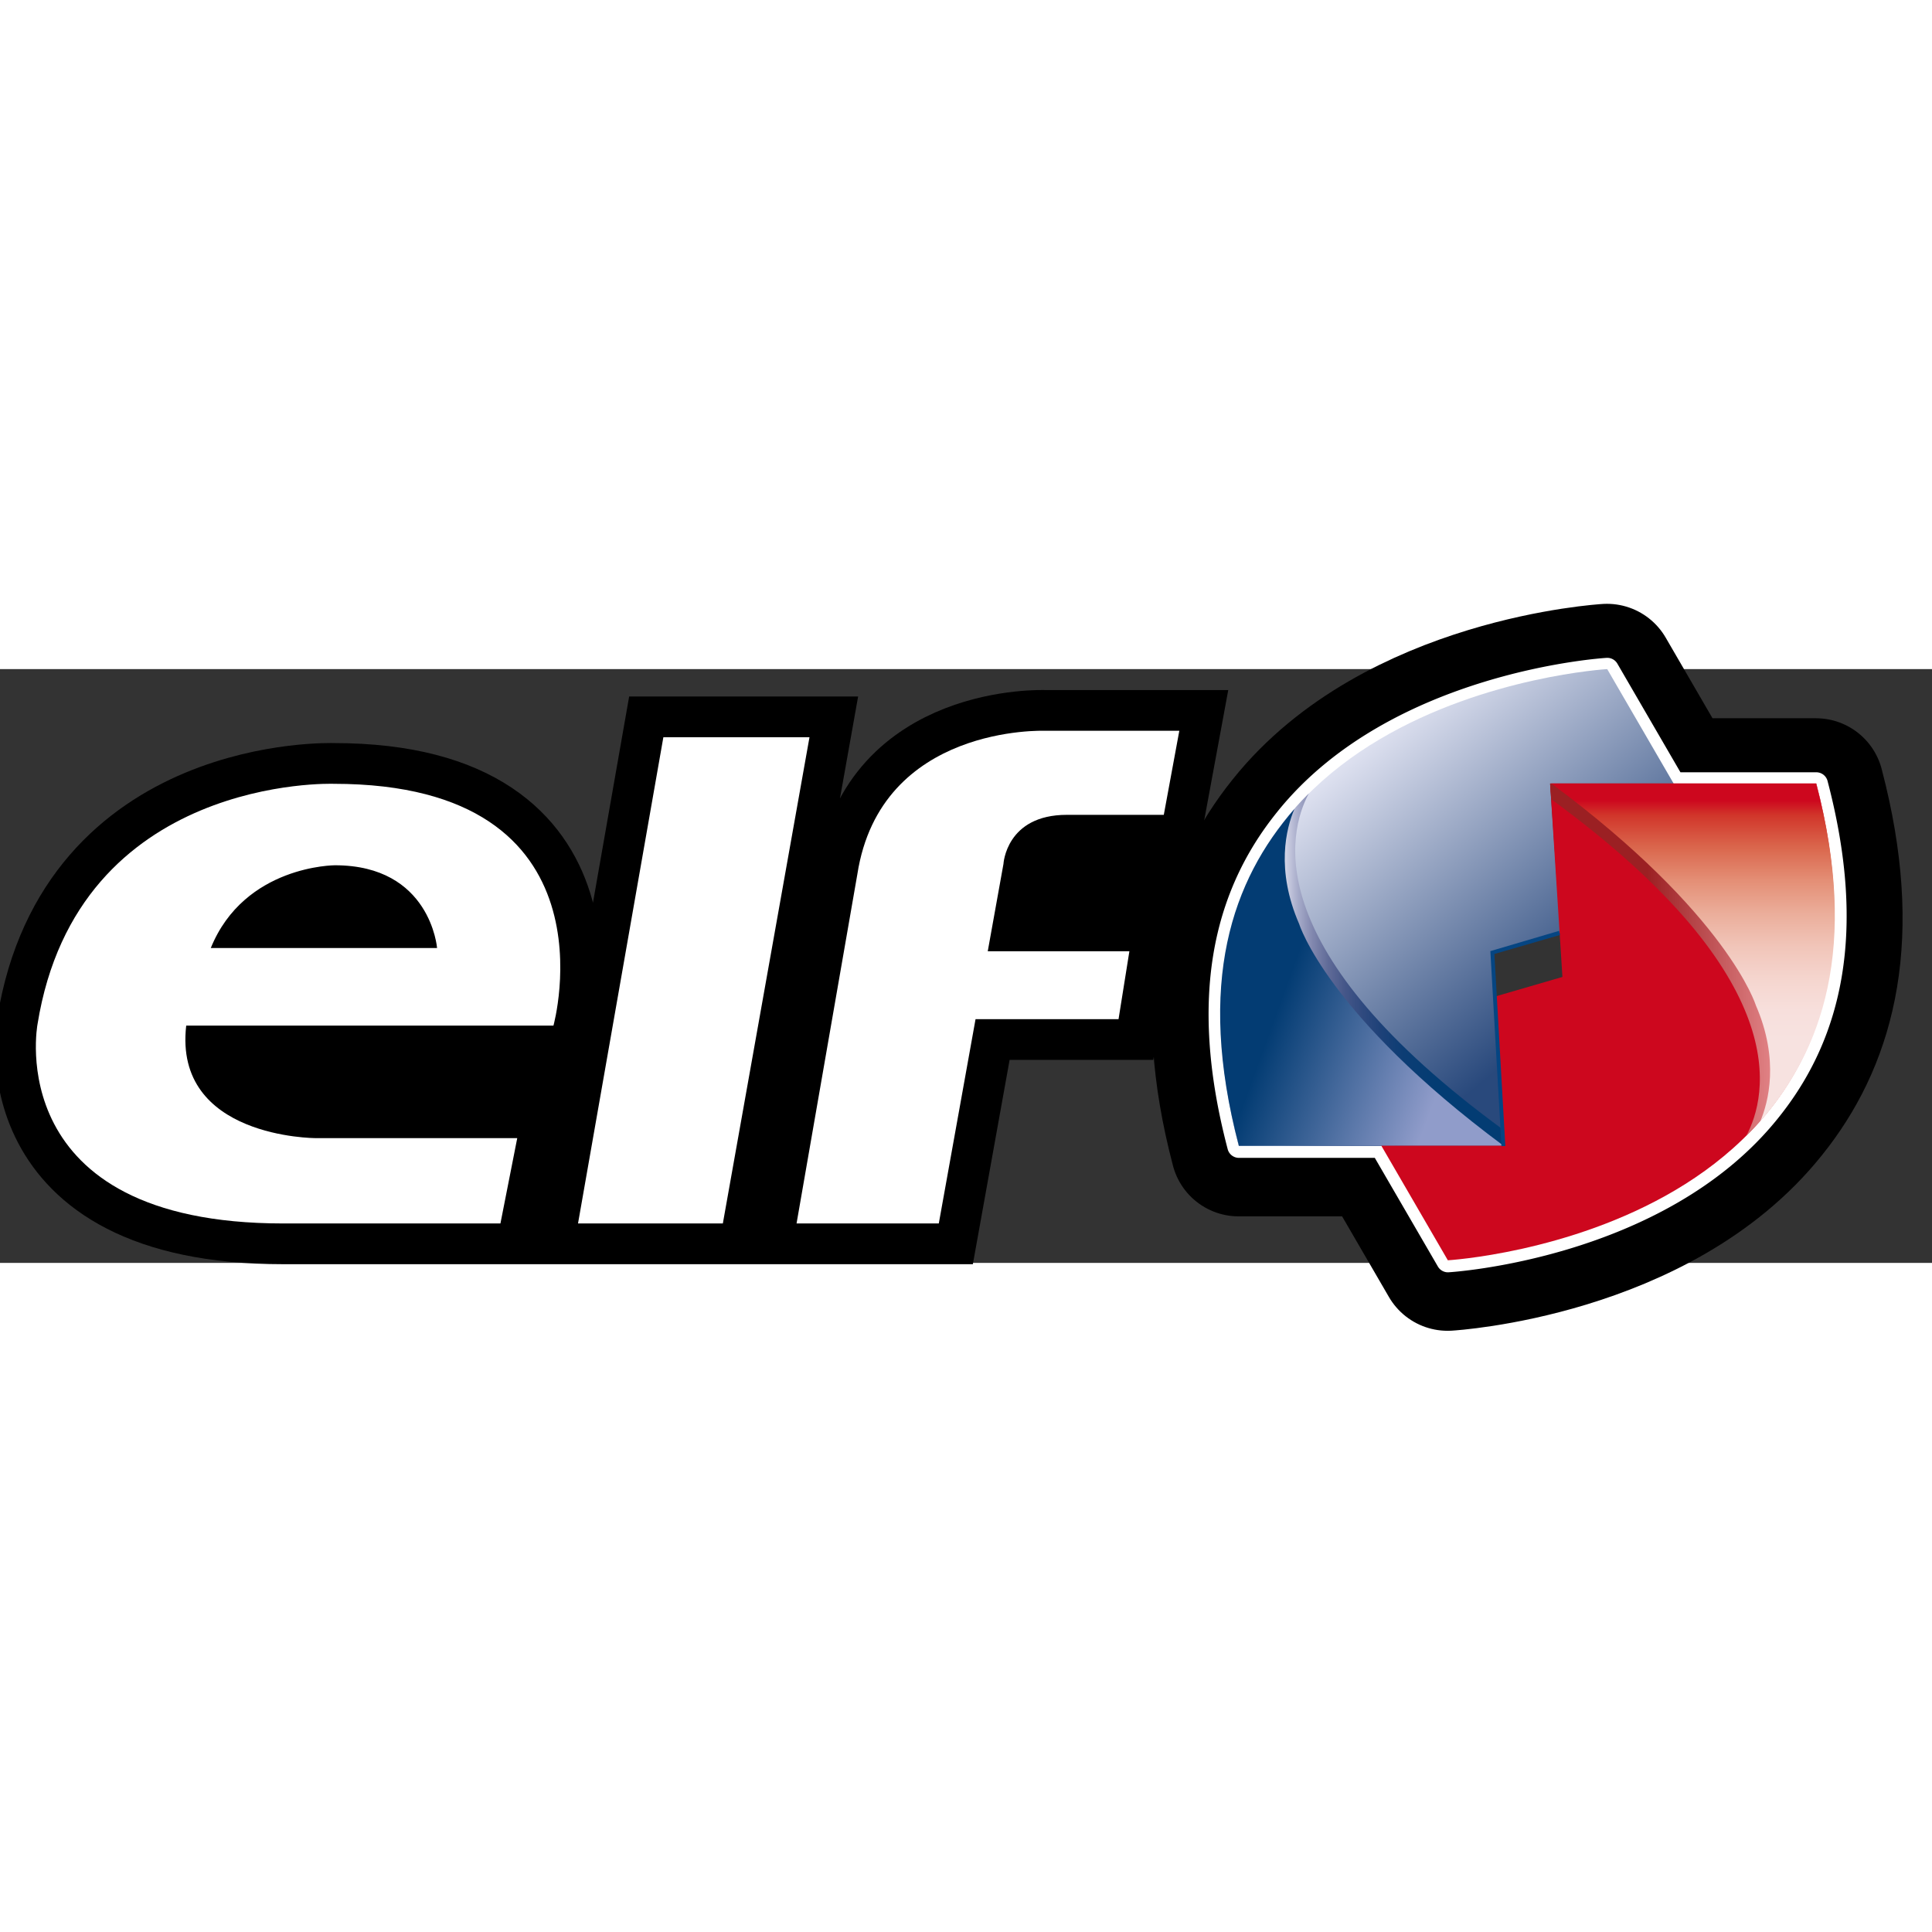 <svg height="2500" viewBox="1.257 16.827 498.026 153.07" width="2500" xmlns="http://www.w3.org/2000/svg" xmlns:xlink="http://www.w3.org/1999/xlink"><rect x="1.257" y="16.827" width="498.026" height="153.07" fill="#333333" stroke="none"/><linearGradient id="a" gradientUnits="userSpaceOnUse" x1="341.259" x2="407.063" y1="46.31" y2="124.733"><stop offset="0" stop-color="#dee1f0"/><stop offset=".841" stop-color="#29497c"/></linearGradient><linearGradient id="b" gradientUnits="userSpaceOnUse" x1="315.935" x2="389.139" y1="94.296" y2="94.296"><stop offset=".214" stop-color="#dee1f0"/><stop offset=".222" stop-color="#d6d8e9"/><stop offset=".271" stop-color="#a8acca"/><stop offset=".323" stop-color="#8187ae"/><stop offset=".378" stop-color="#606b98"/><stop offset=".435" stop-color="#465789"/><stop offset=".497" stop-color="#304a7f"/><stop offset=".565" stop-color="#1d4178"/><stop offset=".644" stop-color="#0c3d74"/><stop offset=".758" stop-color="#033c73"/></linearGradient><linearGradient id="c" gradientUnits="userSpaceOnUse" x1="315.177" x2="395.668" y1="91.731" y2="121.027"><stop offset=".22" stop-color="#033c73"/><stop offset=".758" stop-color="#909cca"/></linearGradient><linearGradient id="d" gradientTransform="matrix(-1 0 0 -1 675.498 -149.474)" gradientUnits="userSpaceOnUse" x1="201.397" x2="274.601" y1="-241.23" y2="-241.23"><stop offset=".225" stop-color="#e08184"/><stop offset=".659" stop-color="#9b2023"/></linearGradient><linearGradient id="e" gradientTransform="matrix(-1 0 0 -1 675.498 -149.474)" gradientUnits="userSpaceOnUse" x1="237.795" x2="237.795" y1="-195.803" y2="-282.916"><stop offset=".05" stop-color="#cd071e"/><stop offset=".093" stop-color="#d1352a"/><stop offset=".19" stop-color="#da674d"/><stop offset=".288" stop-color="#e48f76"/><stop offset=".386" stop-color="#ebae9b"/><stop offset=".482" stop-color="#f1c5b9"/><stop offset=".577" stop-color="#f5d5ce"/><stop offset=".67" stop-color="#f7dfdc"/><stop offset=".758" stop-color="#f7e2e0"/></linearGradient><g fill="none"><path d="m276.257 54.396h25l4-21.668h-34.666s-42.334-1.666-48.334 37l-15.666 90h36.666l9.473-52.666h36.861l2.795-17.5h-36.51l4.047-22.5s.668-12.666 16.334-12.666zm-104-20h37.666l-22.332 125.333h-37.334zm-28.333 74.333s17.333-62.333-56.667-62.333c0 0-66-2.334-76.333 62 0 0-9.667 51.333 63.333 51.333h56l4.333-22h-52s-36.666 0-33.333-29zm-56.334-41.333c24.667 0 26.333 21.333 26.333 21.333h-58.333c8.667-21.333 32-21.333 32-21.333z" stroke="#000" stroke-width="21"/><g stroke-linecap="round" stroke-linejoin="round"><path d="m469.398 47.099c-.008-.033-.014-.065-.023-.099h-36.746l-17.129-29.5s-54.421 3.196-82.792 38.652c-.465.576-.924 1.16-1.375 1.754l-.137.179c-13.652 18.02-20.867 43.388-10.672 82.213.01.033.016.065.023.099h36.748l17.129 29.5s54.421-3.196 82.792-38.652c.465-.576.922-1.16 1.373-1.754.047-.059.092-.119.137-.179 13.653-18.02 20.868-43.388 10.672-82.213z" stroke="#000" stroke-width="35"/><path d="m469.479 46.523-.023-.098h-36.746l-17.13-29.5s-54.421 3.196-82.792 38.651a81.677 81.677 0 0 0 -1.375 1.754c-.045.061-.092.119-.137.18-13.652 18.02-20.867 43.389-10.672 82.213.01.033.016.064.023.098h36.748l17.129 29.5s54.421-3.195 82.792-38.65c.465-.578.922-1.162 1.373-1.754.047-.061.092-.119.137-.18 13.653-18.02 20.868-43.389 10.673-82.214z" stroke="#fff" stroke-width="6"/></g></g><path d="m320.604 139.723h68.594l-3.176-49.856 17.466-5.081-2.65-38.425h31.865l-17.147-29.533c0-.001-124.803 7.304-94.952 122.895z" fill="url(#a)"/><path d="m389.139 139.723-.259-4.063c-63.279-46.229-55.686-76.616-50.236-86.79-18.256 18.176-29.538 46.557-18.098 90.854h68.593z" fill="url(#b)"/><path d="m336.166 82.562c-6.125-14.062-3.339-24.719-1.246-29.662-15.963 18.259-25.431 44.588-14.314 86.822h68.258c-45.523-33.782-52.698-57.16-52.698-57.16z" fill="url(#c)"/><path d="m469.432 46.328h-68.594l3.176 49.856-17.466 5.081 2.65 38.425h-31.865l17.147 29.533c0 .001 124.803-7.304 94.952-122.895z" fill="#cd071e"/><path d="m400.897 46.328.259 4.063c63.279 46.229 55.686 76.616 50.236 86.79 18.256-18.176 29.538-46.557 18.098-90.854h-68.593z" fill="url(#d)"/><path d="m453.87 103.488c6.125 14.062 3.229 25.01 1.137 29.953 15.963-18.259 25.54-44.879 14.424-87.113h-68.258c45.522 33.782 52.697 57.16 52.697 57.16z" fill="url(#e)"/><path d="m385.436 89.525 17.725-5.224.213 1.064-16.895 4.898 2.814 49.489v.002l-.999.057z" fill="#054582"/><path d="m276.257 54.396h25l4-21.668h-34.666s-42.334-1.666-48.334 37l-15.667 90h36.667l9.473-52.666h36.861l2.795-17.5h-36.51l4.047-22.5s.668-12.666 16.334-12.666zm-104-20h37.666l-22.333 125.333h-37.333zm-28.333 74.333s17.333-62.333-56.667-62.333c0 0-66-2.334-76.333 62 0 0-9.667 51.333 63.333 51.333h56l4.333-22h-52s-36.666 0-33.333-29zm-56.334-41.333c24.667 0 26.333 21.333 26.333 21.333h-58.333c8.666-21.333 32-21.333 32-21.333z" fill="#fff"/><path d="m63.028 82.364s28.418-22.953 45.36 2.187zm-7.651 30.059 95.092.547-3.279 20.221h-69.953c0-.001-22.406-3.827-21.86-20.768zm250.3-53.011h-27.871s-13.662-1.64-14.756 11.477l-2.732 14.756h44.813l4.919-20.222z"/></svg>
